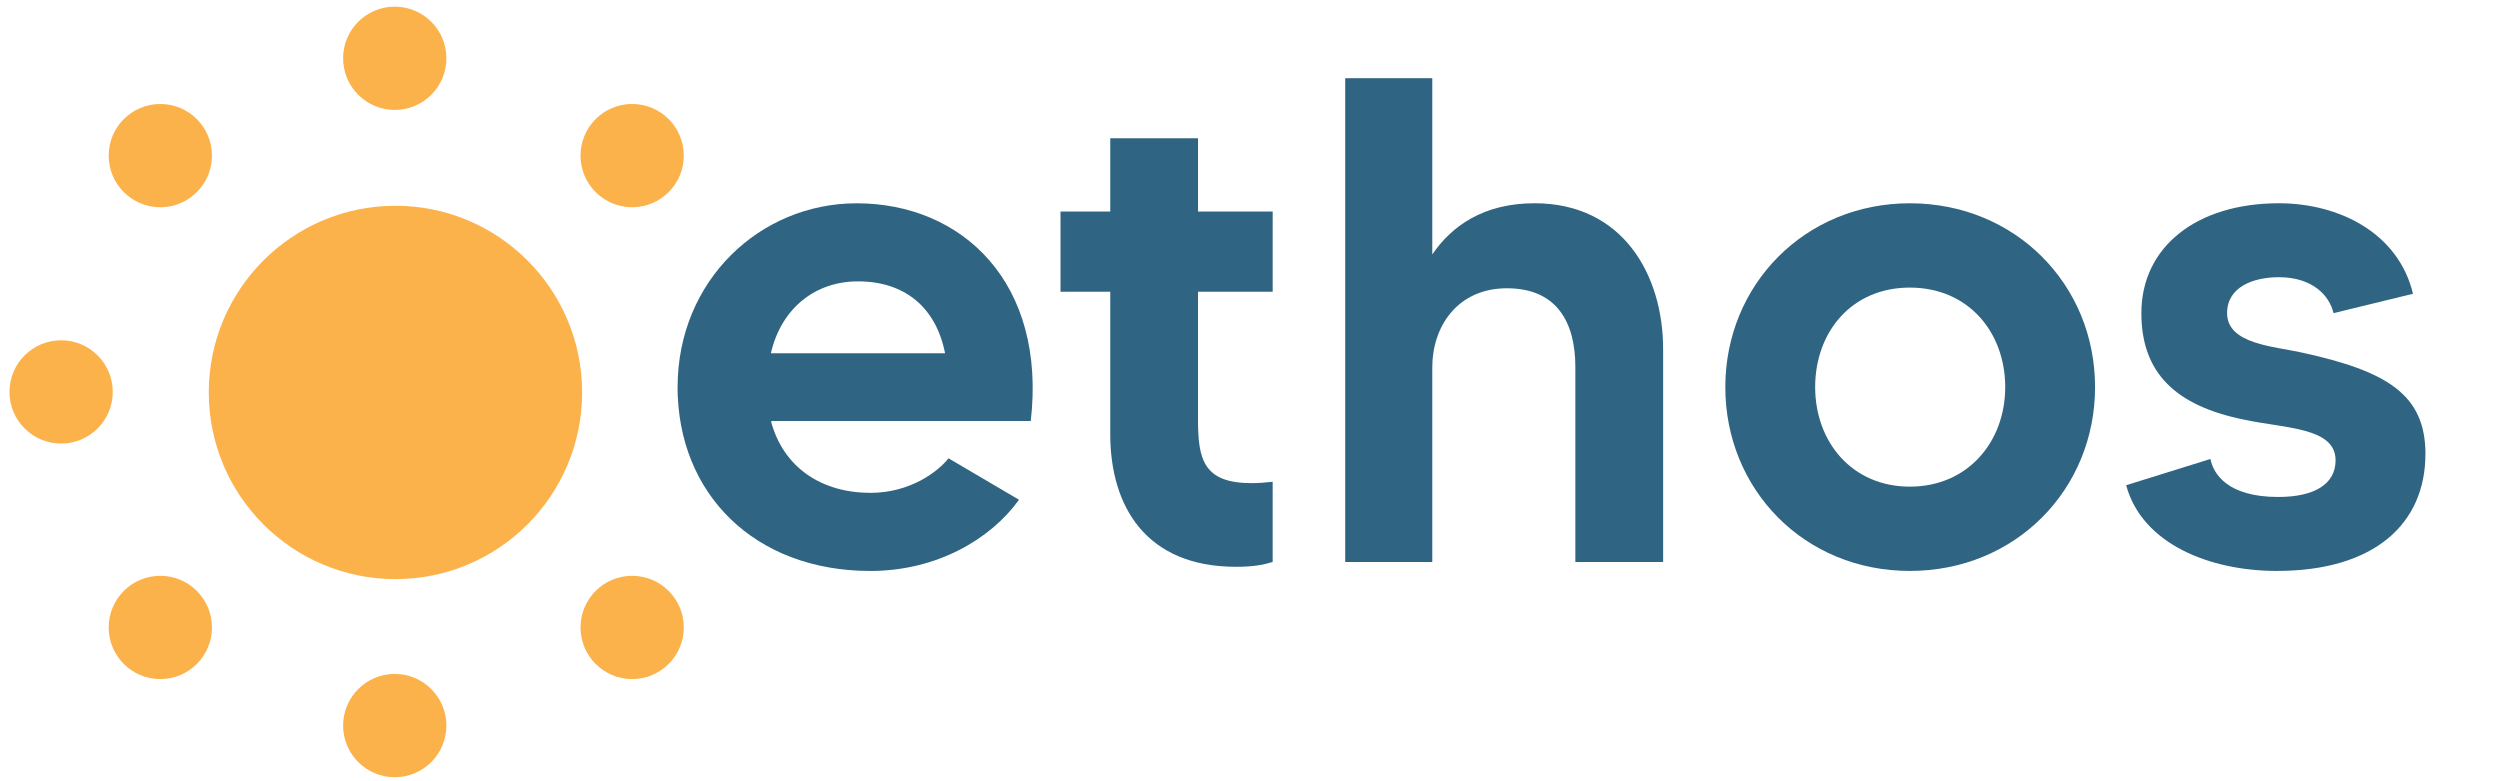 <?xml version="1.0" encoding="UTF-8" standalone="no"?>
<svg
   id="Layer_3"
   viewBox="0 0 160 50"
   version="1.1"
   sodipodi:docname="ethos.svg"
   width="160"
   height="50"
   inkscape:version="1.2.1 (9c6d41e410, 2022-07-14)"
   xmlns:inkscape="http://www.inkscape.org/namespaces/inkscape"
   xmlns:sodipodi="http://sodipodi.sourceforge.net/DTD/sodipodi-0.dtd"
   xmlns="http://www.w3.org/2000/svg"
   xmlns:svg="http://www.w3.org/2000/svg">
  <sodipodi:namedview
     id="namedview186"
     pagecolor="#ffffff"
     bordercolor="#000000"
     borderopacity="0.25"
     inkscape:showpageshadow="2"
     inkscape:pageopacity="0.0"
     inkscape:pagecheckerboard="0"
     inkscape:deskcolor="#d1d1d1"
     showgrid="false"
     inkscape:zoom="4.6574922"
     inkscape:cx="199.67828"
     inkscape:cy="16.317795"
     inkscape:window-width="3440"
     inkscape:window-height="1377"
     inkscape:window-x="1912"
     inkscape:window-y="-8"
     inkscape:window-maximized="1"
     inkscape:current-layer="Layer_3" />
  <defs
     id="defs97">
    <style
       id="style95">.cls-1{fill:#fcb24b;}.cls-2{fill:#2f6582;}</style>
  </defs>
  <g
     id="Layer_11"
     transform="matrix(0.125,0,0,0.125,-6.906,-15.981)">
    <circle
       class="cls-1"
       cx="428.64"
       cy="328.51"
       r="26.44"
       id="circle150" />
    <g
       id="g168">
      <circle
         class="cls-1"
         cx="257.36"
         cy="157.69"
         r="26.44"
         id="circle152" />
      <circle
         class="cls-1"
         cx="257.36"
         cy="499.34"
         r="26.44"
         id="circle154" />
      <circle
         class="cls-1"
         cx="86.54"
         cy="328.51"
         r="26.44"
         id="circle156" />
      <g
         id="g166">
        <circle
           class="cls-1"
           cx="137.33"
           cy="207.52"
           r="26.44"
           id="circle158" />
        <circle
           class="cls-1"
           cx="378.91"
           cy="449.1"
           r="26.44"
           id="circle160" />
        <circle
           class="cls-1"
           cx="378.91"
           cy="207.52"
           r="26.44"
           id="circle162" />
        <circle
           class="cls-1"
           cx="137.33"
           cy="449.1"
           r="26.44"
           id="circle164" />
      </g>
    </g>
    <circle
       class="cls-1"
       cx="257.72"
       cy="328.78"
       r="95.58"
       id="circle170" />
  </g>
  <g
     id="g183"
     transform="matrix(0.125,0,0,0.125,-6.906,-16.284)">
    <path
       class="cls-2"
       d="M 583,345.81 H 449.95 c 6.37,24.06 26.19,36.8 50.95,36.8 20.52,0 34.68,-10.97 39.99,-17.69 l 36.09,21.23 c -14.51,20.17 -42.11,36.45 -76.08,36.45 -59.45,0 -98.72,-39.63 -98.72,-94.12 0,-54.49 42.11,-94.12 91.65,-94.12 54.14,0 97.31,40.69 89.17,111.46 z m -43.88,-34.68 c -4.6,-23.35 -20.52,-36.8 -44.59,-36.8 -21.94,0 -39.28,13.8 -44.59,36.8 h 89.17 z"
       id="path173" />
    <path
       class="cls-2"
       d="m 668.63,279.64 v 65.46 c 0,20.52 2.83,32.55 27.6,32.55 3.18,0 7.43,-0.35 10.62,-0.71 v 41.05 c -4.6,1.42 -9.55,2.48 -18.75,2.48 -46,0 -64.4,-30.78 -64.4,-67.94 v -72.89 h -25.48 v -41.05 h 25.48 v -37.51 h 44.94 v 37.51 h 38.22 v 41.05 h -38.22 z"
       id="path175" />
    <path
       class="cls-2"
       d="M 906.77,309.01 V 418 h -44.94 v -99.79 c 0,-23 -9.55,-40.34 -35.03,-40.34 -25.48,0 -38.22,19.82 -38.22,40.34 V 418 H 744 V 170.3 h 44.58 v 90.23 c 9.91,-14.51 26.18,-26.19 52.37,-26.19 45.29,0 65.82,36.8 65.82,74.66 z"
       id="path177" />
    <path
       class="cls-2"
       d="m 1127.92,328.47 c 0,52.37 -40.69,94.12 -94.83,94.12 -54.14,0 -94.48,-41.75 -94.48,-94.12 0,-52.37 40.69,-94.12 94.48,-94.12 53.79,0 94.83,41.4 94.83,94.12 z m -46,0 c 0,-27.95 -18.75,-50.95 -48.83,-50.95 -30.08,0 -48.48,23 -48.48,50.95 0,27.95 18.75,50.96 48.48,50.96 29.73,0 48.83,-23 48.83,-50.96 z"
       id="path179" />
    <path
       class="cls-2"
       d="m 1297.06,362.79 c 0,35.39 -25.83,59.8 -76.08,59.8 -34.32,0 -69,-13.8 -77.14,-43.88 l 43.17,-13.45 c 1.42,7.43 8.49,19.46 34.68,19.46 18.75,0 29.37,-6.72 29.37,-18.75 0,-16.98 -25.83,-16.28 -47.06,-20.88 -34.68,-7.08 -52.37,-23.71 -52.37,-54.49 0,-33.97 28.31,-56.26 70.42,-56.26 30.79,0 61.22,15.22 68.65,46.35 l -40.69,9.91 c -2.12,-9.2 -10.97,-18.4 -27.95,-18.4 -13.09,0 -26.54,4.95 -26.54,18.4 0,15.92 24.06,16.99 38.22,20.17 43.88,9.55 63.34,21.58 63.34,52.02 z"
       id="path181" />
  </g>
</svg>

